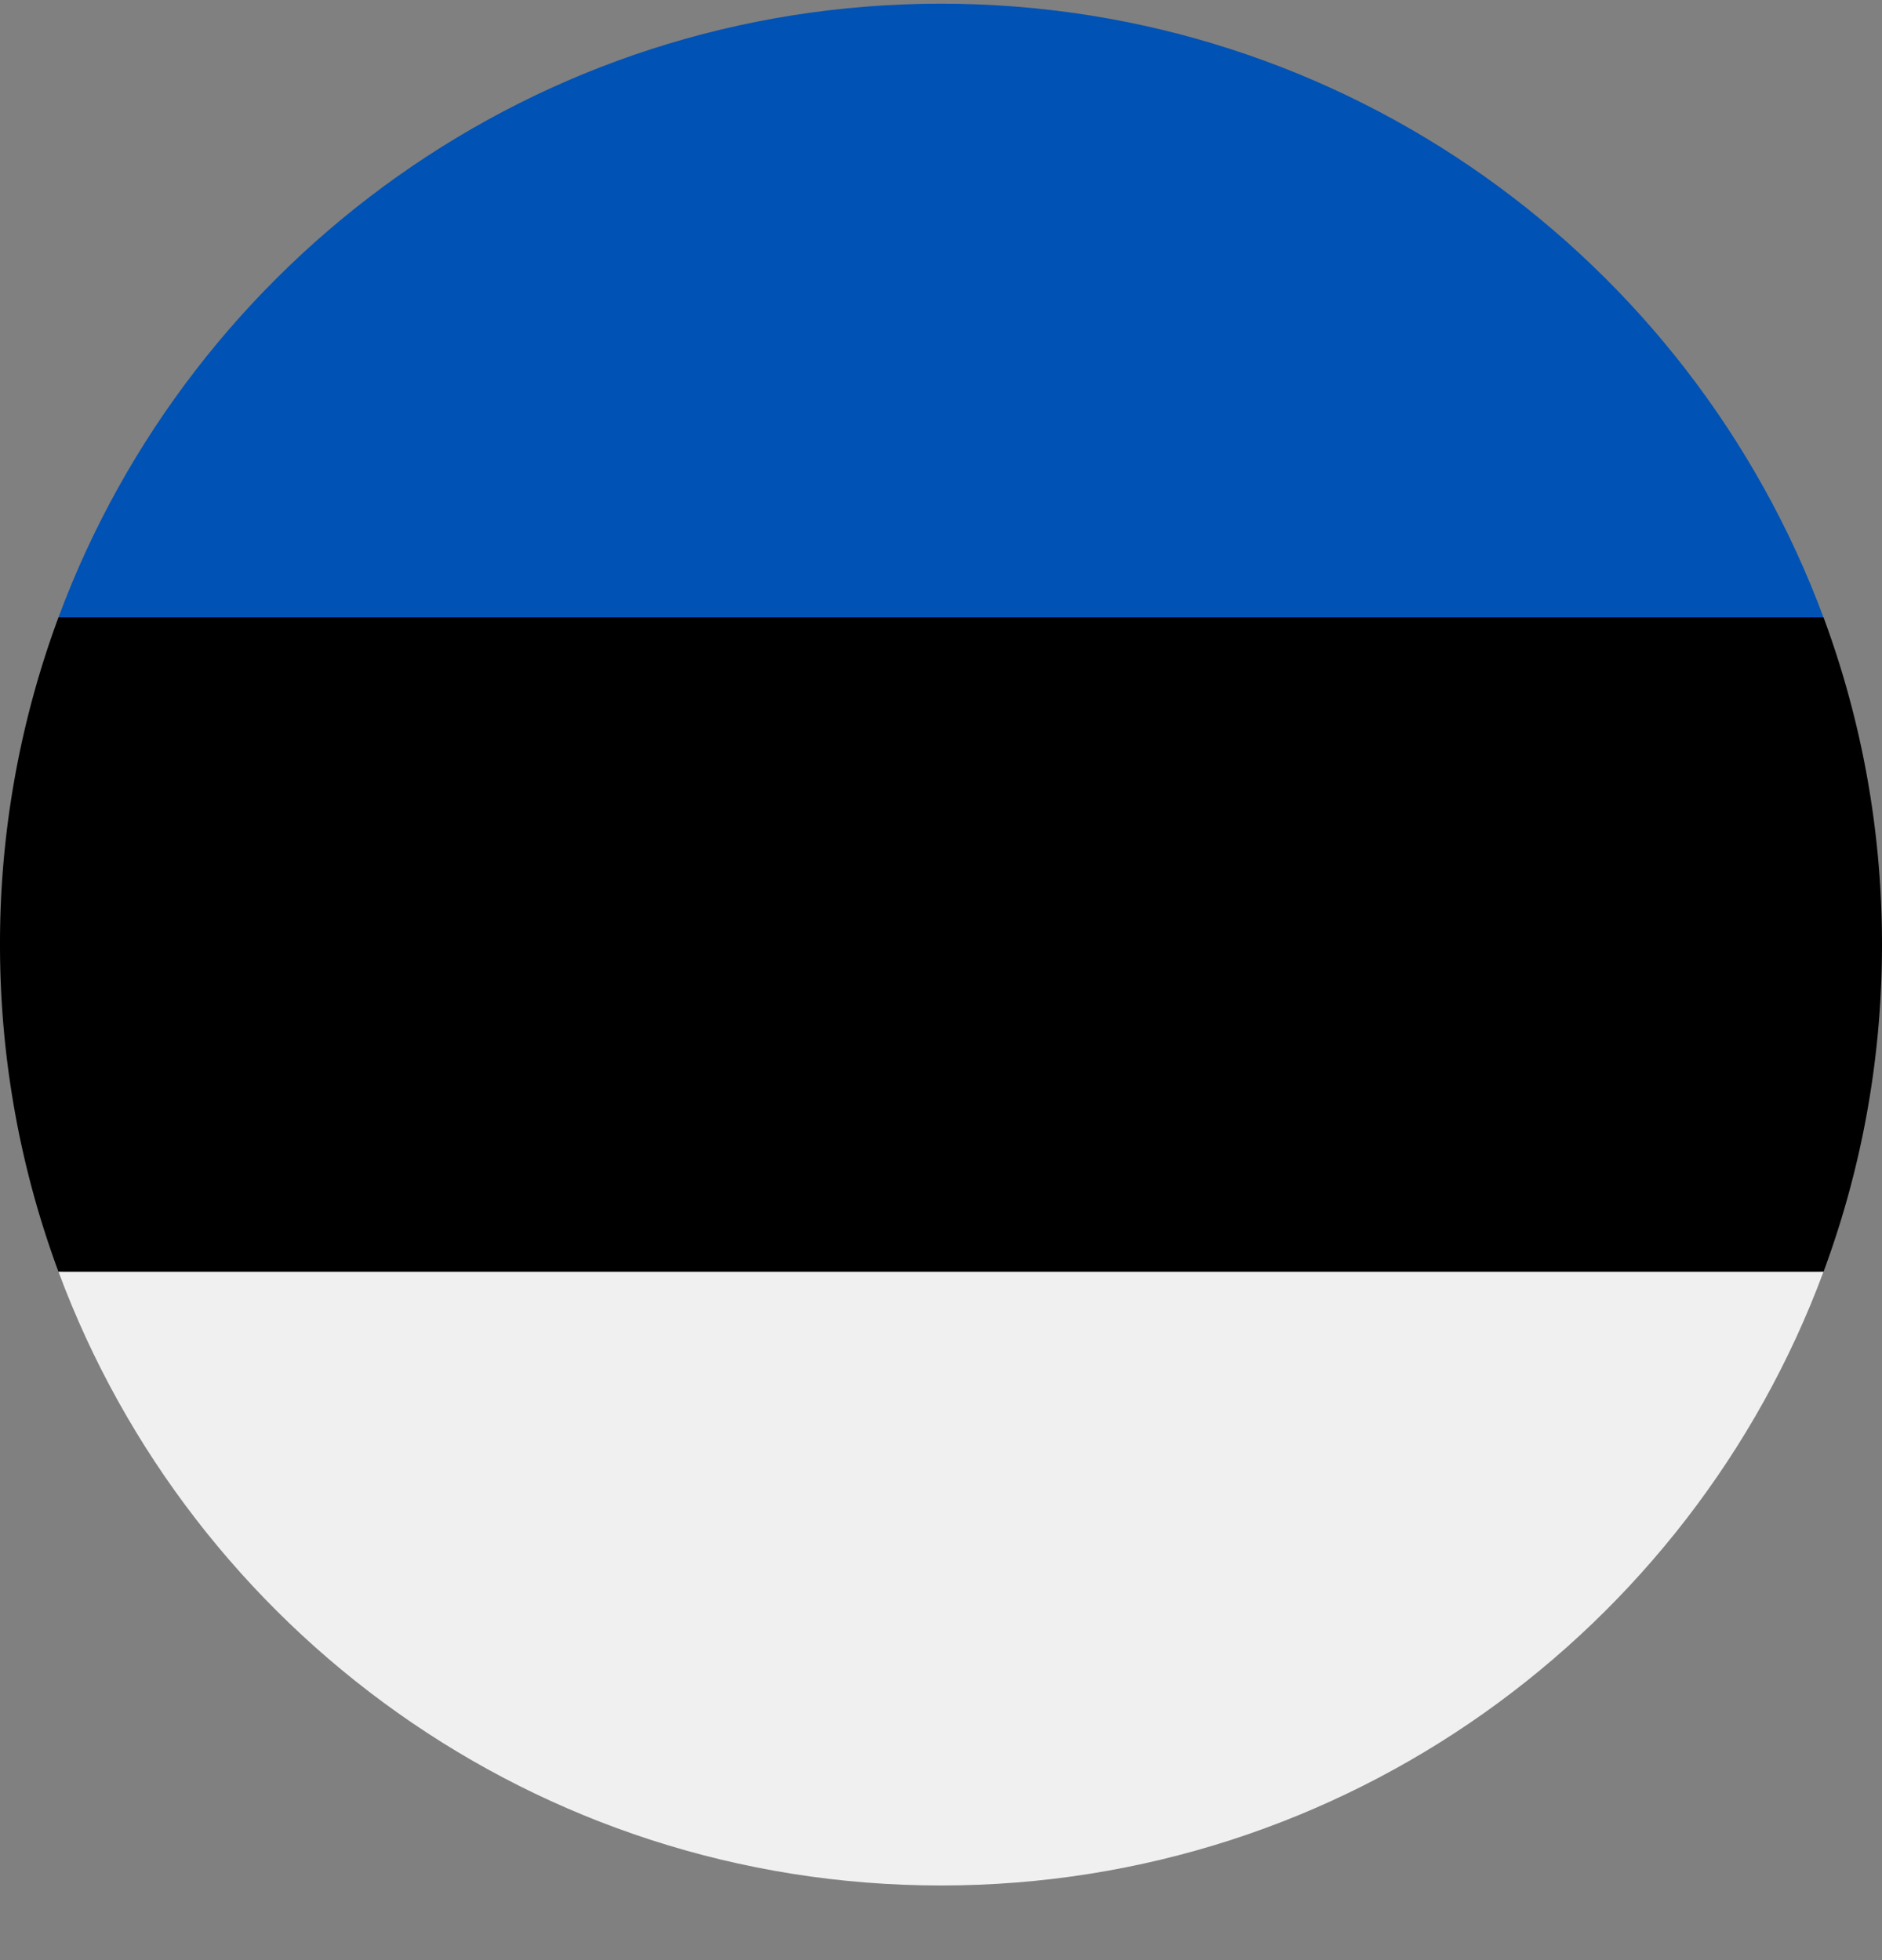 <svg xmlns="http://www.w3.org/2000/svg" width="24" height="25" fill="none" viewBox="0 0 24 25">
  <rect x="0" y="0" width="24" height="25" fill="#808080" stroke="none"/>
  <g clip-path="url(#a)">
    <path fill="#000" d="M0 12.047c0 1.468.264 2.874.746 4.174L12 16.742l11.254-.521c.482-1.3.746-2.706.746-4.174 0-1.468-.264-2.874-.746-4.174L12 7.351.746 7.873A11.975 11.975 0 0 0 0 12.047Z"/>
    <path fill="#0052B4" d="M12 .047C6.84.047 2.442 3.303.746 7.873h22.507C21.558 3.303 17.16.047 12 .047Z"/>
    <path fill="#F0F0F0" d="M23.253 16.22H.746C2.442 20.79 6.84 24.048 12 24.048c5.16 0 9.558-3.257 11.253-7.826Z"/>
  </g>
  <defs>
    <clipPath id="a">
      <path fill="#fff" d="M0 .047h24v24H0z"/>
    </clipPath>
  </defs>
</svg>
